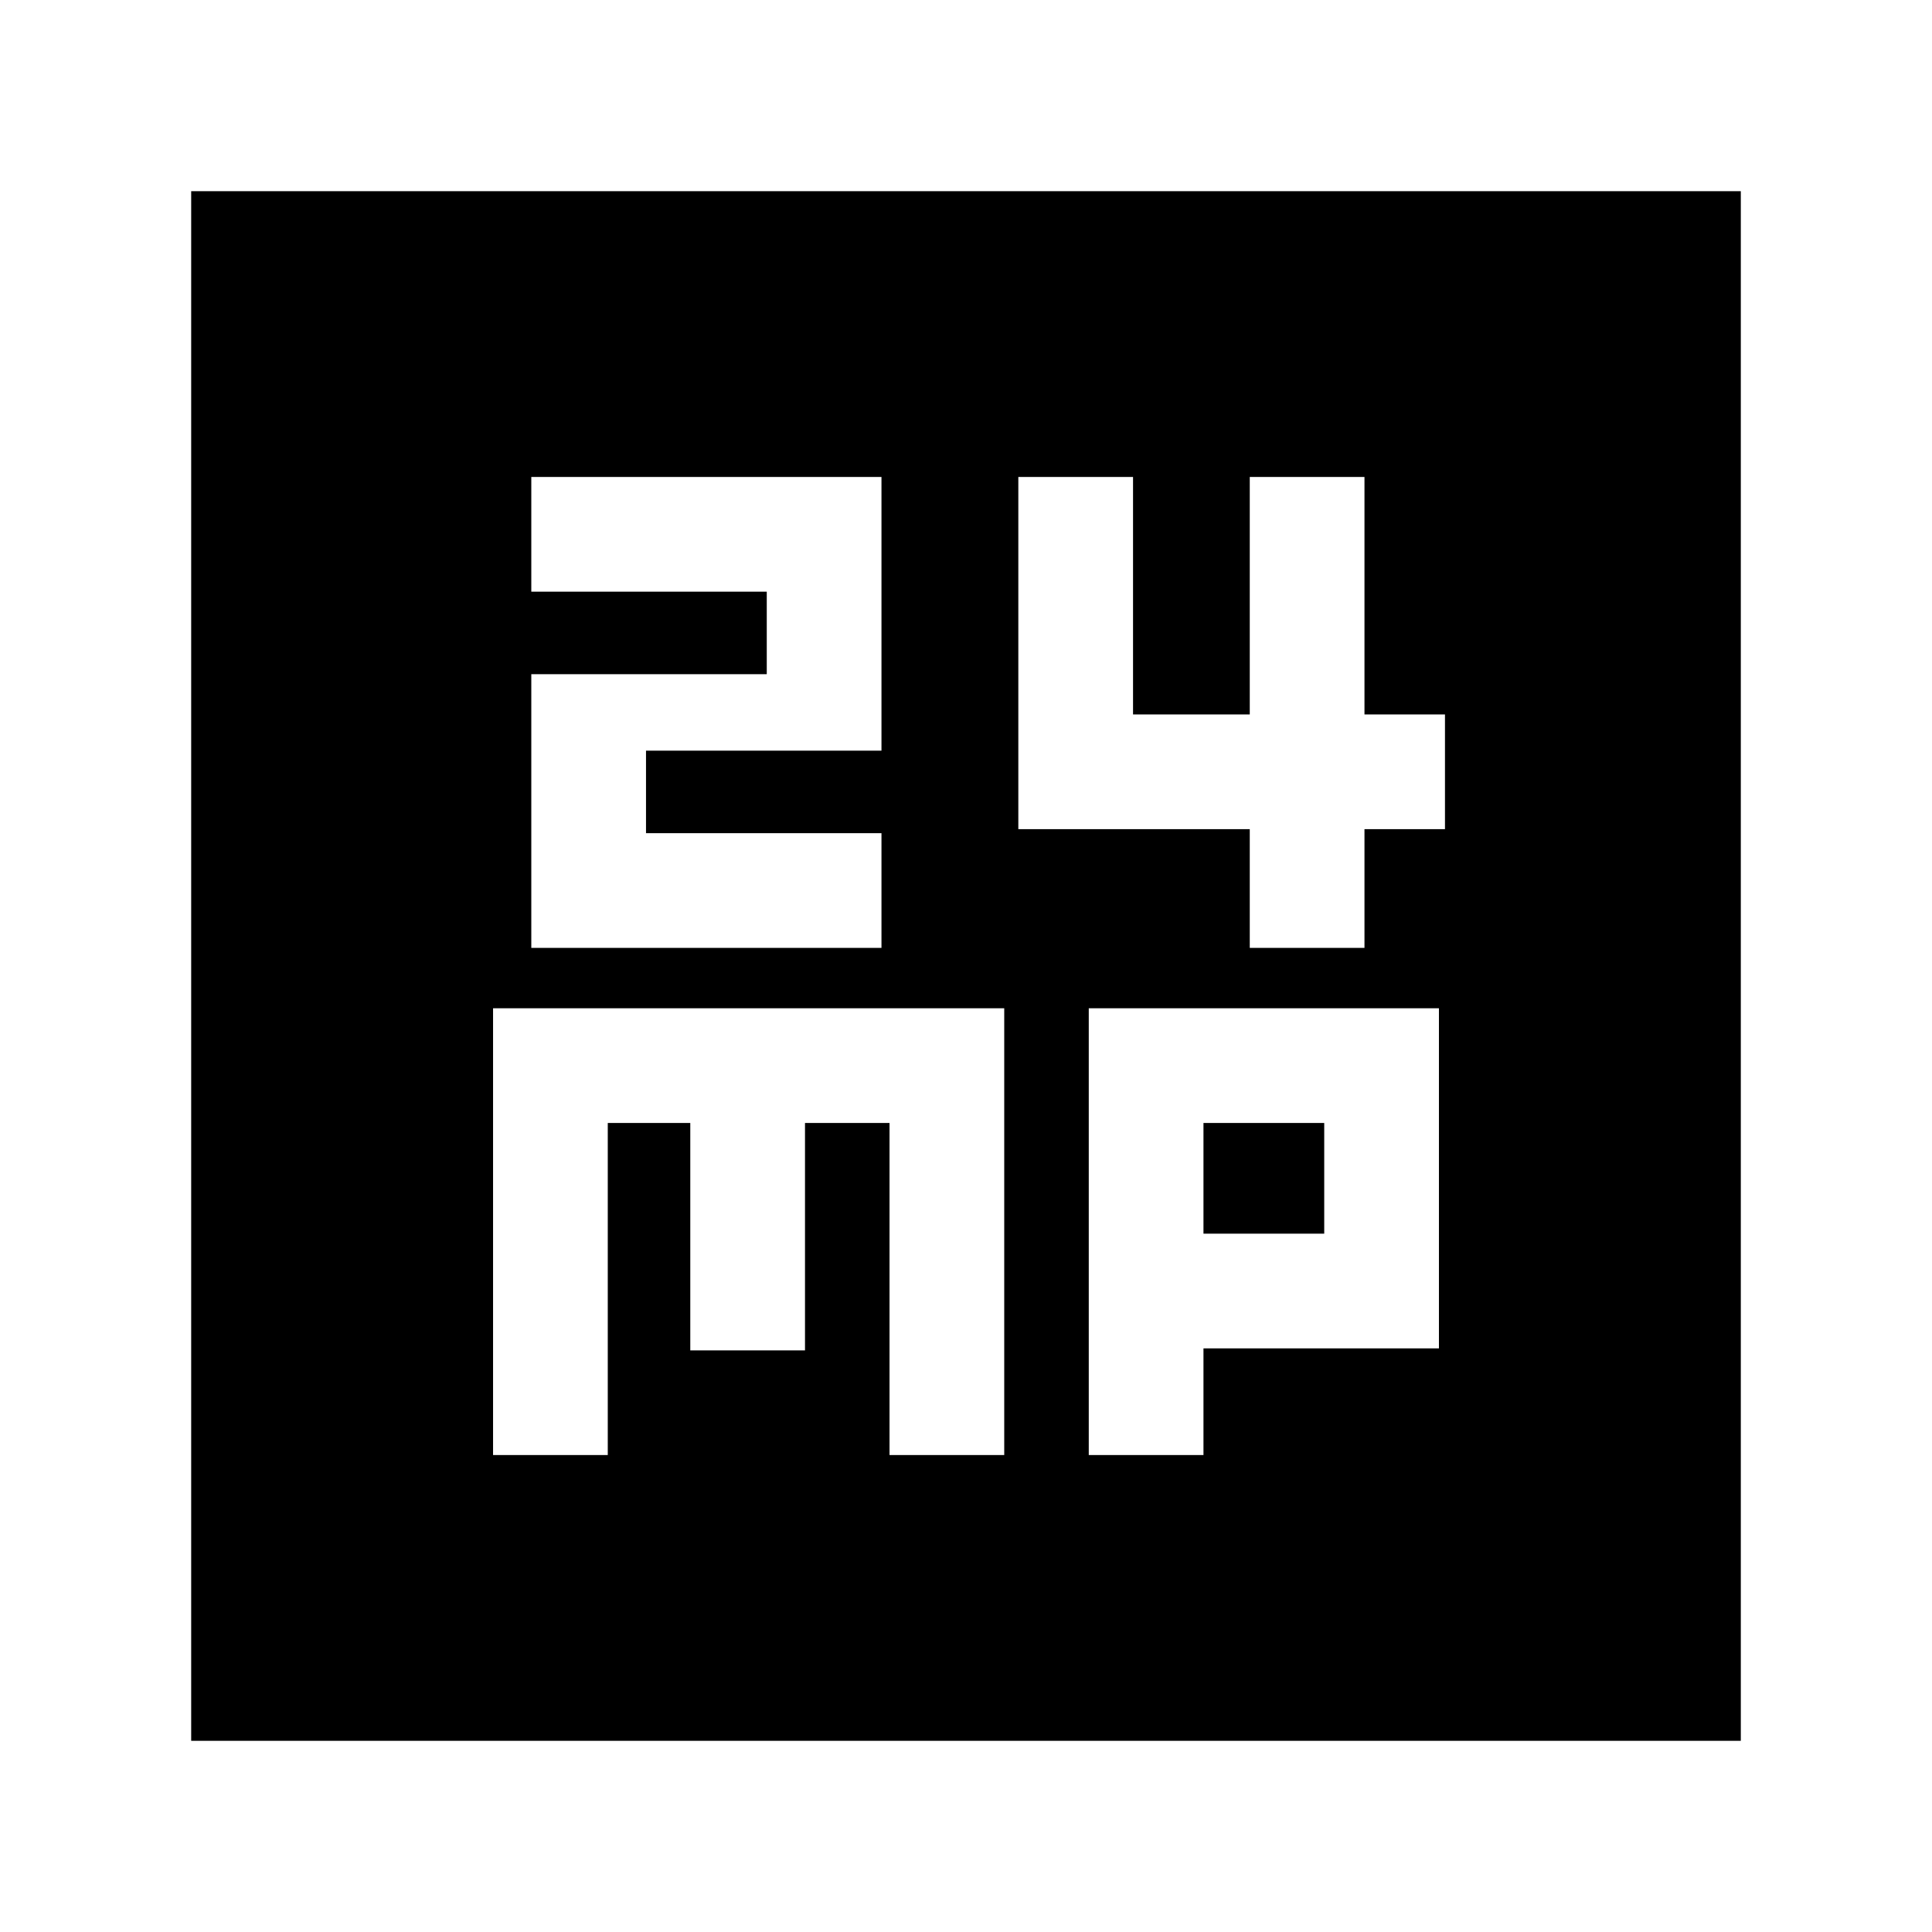 <svg xmlns="http://www.w3.org/2000/svg" height="24" viewBox="0 -960 960 960" width="24"><path d="M264-489h174v-57H321v-41h117v-136H264v57h117v41H264v136Zm357 0h57v-59h40v-57h-40v-118h-57v118h-58v-118h-57v175h115v59ZM245-237h57v-165h41v113h57v-113h42v165h57v-222H245v222Zm296 0h57v-53h117v-169H541v222Zm57-110v-55h60v55h-60ZM95-95v-770h770v770H95Z"/></svg>